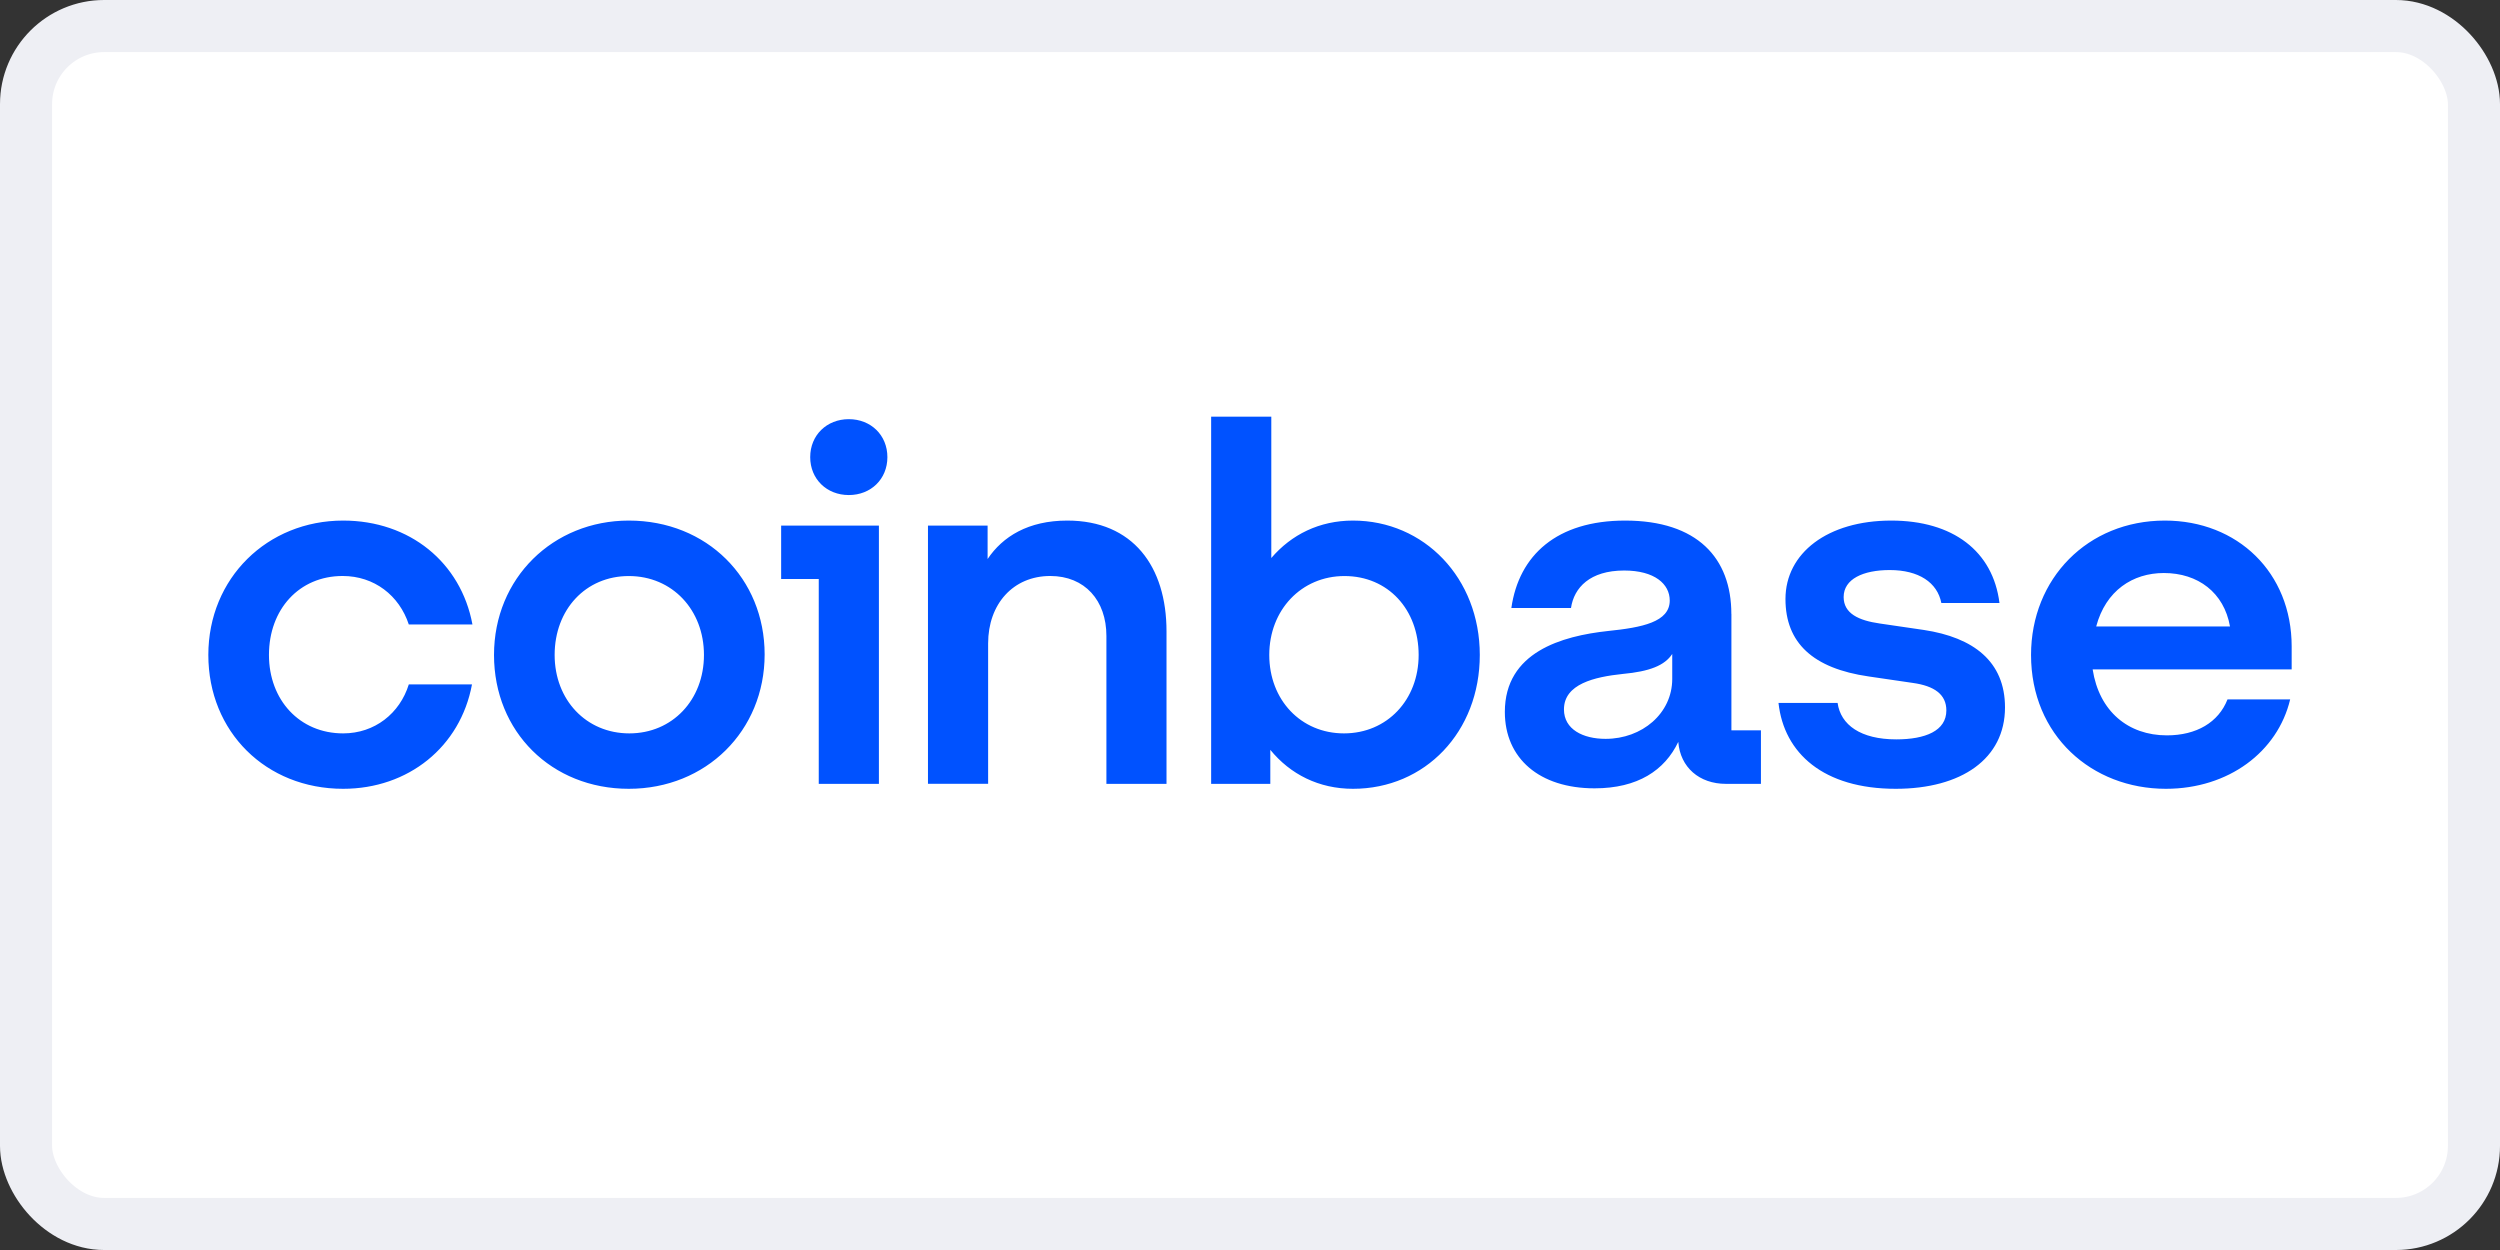 <svg width="48" height="24" viewBox="0 0 48 24" fill="none" xmlns="http://www.w3.org/2000/svg">
<rect x="0" y="0" width="48" height="24" fill="#333333" stroke="none"/>
<rect x="0.5" y="0.5" width="47" height="23" rx="1.5" fill="white"/>
<path d="M12.073 9.995C10.62 9.995 9.485 11.098 9.485 12.575C9.485 14.051 10.591 15.145 12.073 15.145C13.555 15.145 14.681 14.033 14.681 12.565C14.681 11.107 13.574 9.995 12.073 9.995ZM12.083 14.081C11.255 14.081 10.649 13.438 10.649 12.575C10.649 11.702 11.246 11.06 12.073 11.06C12.91 11.06 13.516 11.712 13.516 12.575C13.516 13.438 12.91 14.081 12.083 14.081ZM14.998 11.117H15.72V15.05H16.875V10.091H14.998V11.117ZM6.579 11.059C7.185 11.059 7.666 11.433 7.849 11.99H9.071C8.85 10.801 7.868 9.995 6.588 9.995C5.135 9.995 4 11.098 4 12.575C4 14.052 5.107 15.145 6.588 15.145C7.839 15.145 8.84 14.34 9.062 13.141H7.849C7.676 13.697 7.195 14.081 6.588 14.081C5.751 14.081 5.164 13.438 5.164 12.575C5.164 11.702 5.742 11.059 6.579 11.059ZM36.937 12.095L36.09 11.971C35.686 11.913 35.398 11.779 35.398 11.463C35.398 11.117 35.773 10.945 36.283 10.945C36.841 10.945 37.197 11.184 37.274 11.578H38.39C38.265 10.58 37.495 9.995 36.312 9.995C35.09 9.995 34.281 10.619 34.281 11.501C34.281 12.345 34.811 12.834 35.879 12.988L36.725 13.112C37.139 13.169 37.37 13.333 37.37 13.64C37.37 14.033 36.966 14.196 36.408 14.196C35.725 14.196 35.34 13.918 35.282 13.496H34.147C34.253 14.464 35.013 15.145 36.398 15.145C37.659 15.145 38.496 14.57 38.496 13.582C38.496 12.7 37.89 12.239 36.937 12.095ZM16.297 8.048C15.874 8.048 15.556 8.355 15.556 8.777C15.556 9.199 15.874 9.505 16.297 9.505C16.721 9.505 17.038 9.199 17.038 8.777C17.038 8.355 16.721 8.048 16.297 8.048ZM33.242 11.789C33.242 10.714 32.588 9.995 31.202 9.995C29.894 9.995 29.163 10.657 29.018 11.674H30.163C30.221 11.281 30.529 10.954 31.183 10.954C31.77 10.954 32.059 11.213 32.059 11.53C32.059 11.943 31.529 12.048 30.875 12.115C29.99 12.211 28.893 12.518 28.893 13.669C28.893 14.561 29.557 15.136 30.616 15.136C31.443 15.136 31.963 14.791 32.223 14.244C32.261 14.733 32.627 15.05 33.137 15.05H33.81V14.023H33.243V11.789H33.242ZM32.107 13.035C32.107 13.697 31.529 14.186 30.827 14.186C30.394 14.186 30.028 14.004 30.028 13.621C30.028 13.132 30.615 12.997 31.154 12.94C31.674 12.892 31.962 12.777 32.107 12.556V13.035ZM25.977 9.995C25.333 9.995 24.794 10.264 24.409 10.714V8H23.254V15.05H24.39V14.397C24.774 14.867 25.323 15.145 25.977 15.145C27.363 15.145 28.412 14.052 28.412 12.575C28.412 11.098 27.344 9.995 25.977 9.995ZM25.804 14.081C24.977 14.081 24.37 13.438 24.37 12.575C24.37 11.712 24.986 11.06 25.814 11.06C26.651 11.06 27.238 11.703 27.238 12.575C27.238 13.438 26.632 14.081 25.804 14.081ZM20.492 9.995C19.742 9.995 19.251 10.302 18.962 10.733V10.091H17.817V15.049H18.972V12.354C18.972 11.597 19.453 11.059 20.165 11.059C20.829 11.059 21.243 11.529 21.243 12.21V15.05H22.397V12.124C22.398 10.877 21.753 9.995 20.492 9.995ZM44 12.412C44 10.993 42.961 9.995 41.565 9.995C40.084 9.995 38.996 11.108 38.996 12.575C38.996 14.119 40.161 15.145 41.585 15.145C42.788 15.145 43.731 14.435 43.971 13.429H42.768C42.595 13.87 42.172 14.119 41.604 14.119C40.862 14.119 40.304 13.659 40.179 12.853H44V12.412H44ZM40.247 12.028C40.43 11.338 40.95 11.002 41.546 11.002C42.2 11.002 42.701 11.376 42.816 12.028H40.247Z" fill="#0052FF"/>
<rect x="0.5" y="0.5" width="47" height="23" rx="1.5" stroke="#EEEFF4"/>
</svg>
